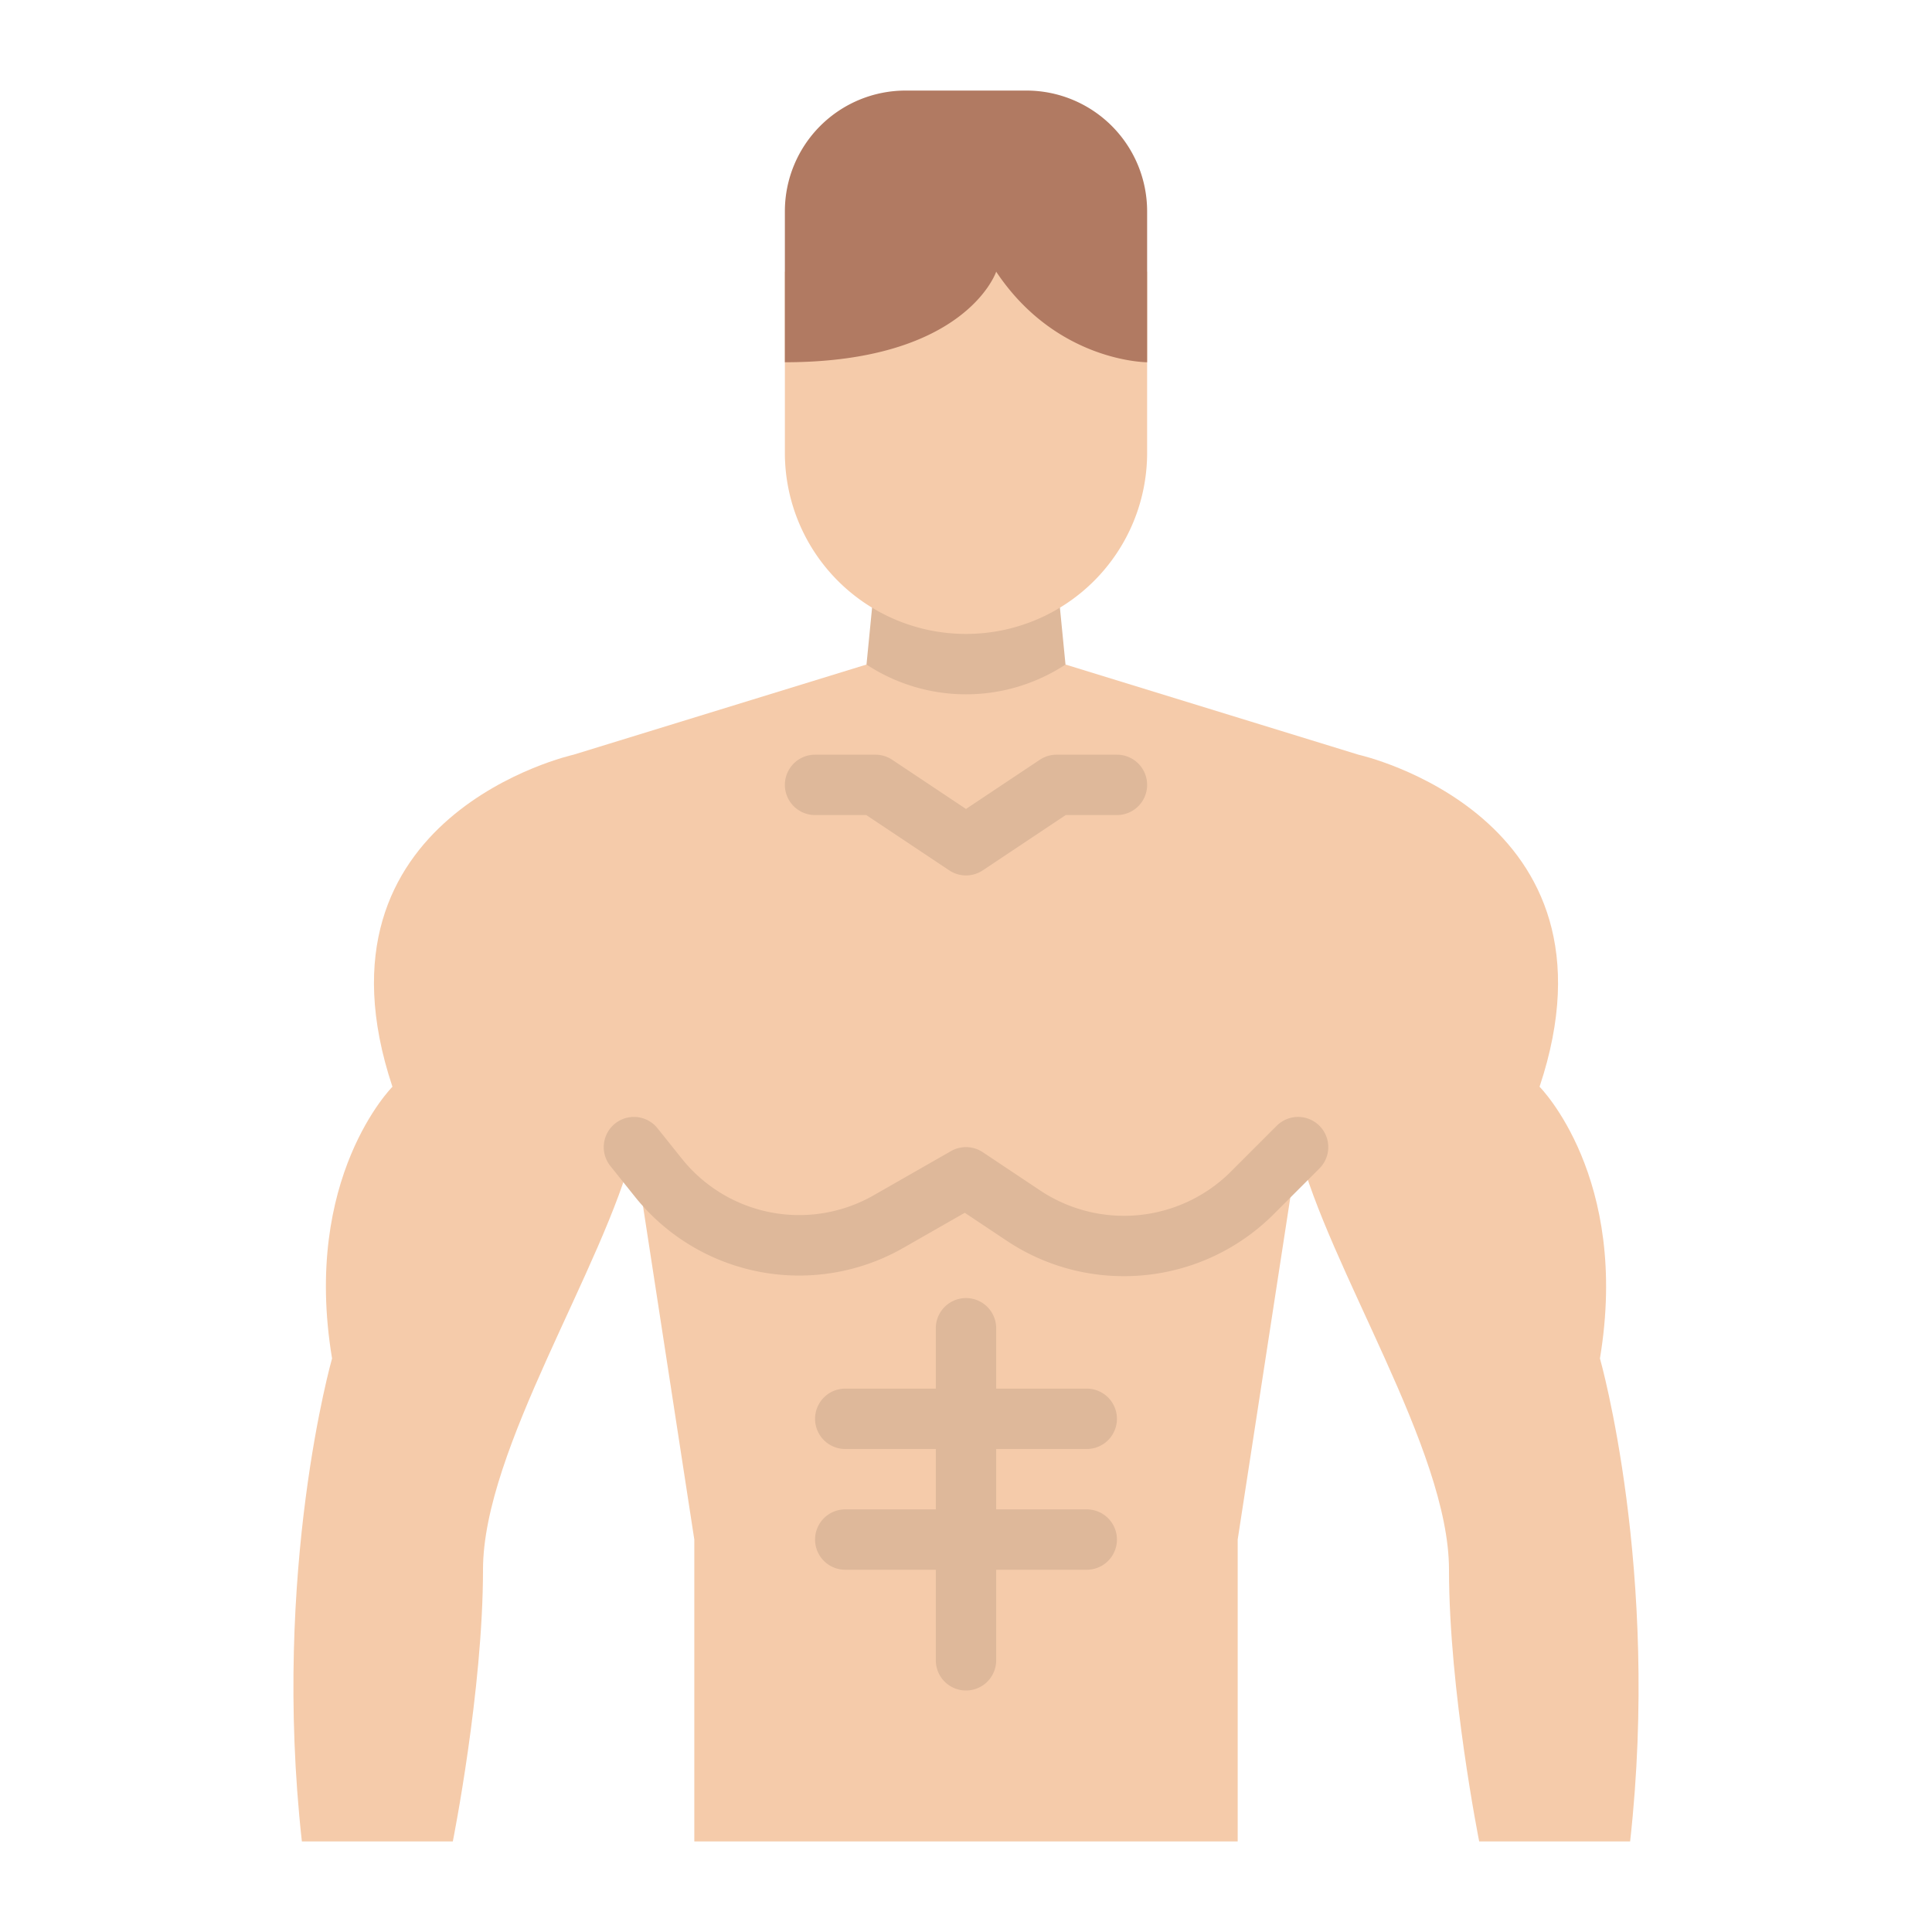 <svg viewBox="0 0 512 512" xmlns="http://www.w3.org/2000/svg"><g><path d="M432 488h-40s-8-40-8-72-32-80-40-112l-16 104v80H184v-80l-16-104c-8 32-40 80-40 112s-8 72-8 72H80c-8-72 8-128 8-128-8-48 16-72 16-72-24-72 48-88 48-88l77.63-23.89 2.37-.73V152h48v23.38l2.37.73L360 200s72 16 48 88c0 0 24 24 16 72 0 0 16 56 8 128z" fill="#f5cbaa"></path><path d="M282.37 176.11a48.012 48.012 0 0 1-52.74 0L232 152h48z" fill="#deb89a"></path><path d="M208 72h96v48a48 48 0 0 1-48 48 48 48 0 0 1-48-48V72z" fill="#f5cbaa"></path><path d="M264 72s-8 24-56 24V56a32 32 0 0 1 32-32h32a32 32 0 0 1 32 32v40s-24 0-40-24z" fill="#b17a62"></path><g fill="#deb89a"><path d="M256 232a7.992 7.992 0 0 1-4.438-1.344L229.578 216H216a8 8 0 0 1 0-16h16a8 8 0 0 1 4.438 1.344L256 214.385l19.562-13.041A8 8 0 0 1 280 200h16a8 8 0 0 1 0 16h-13.578l-21.984 14.656A7.992 7.992 0 0 1 256 232zM297.827 338.193a55.8 55.8 0 0 1-31.006-9.364l-11.144-7.43-16.061 9.177a55.727 55.727 0 0 1-71.516-13.639L161.753 309a8 8 0 0 1 12.494-10l6.352 7.94a39.805 39.805 0 0 0 51.08 9.742l20.352-11.63a8 8 0 0 1 8.407.29l15.262 10.174a40.108 40.108 0 0 0 50.472-5l12.175-12.175a8 8 0 0 1 11.314 11.314l-12.175 12.175a56.017 56.017 0 0 1-39.659 16.363zM288 400h-24v-16h24a8 8 0 0 0 0-16h-24v-16a8 8 0 0 0-16 0v16h-24a8 8 0 0 0 0 16h24v16h-24a8 8 0 0 0 0 16h24v24a8 8 0 0 0 16 0v-24h24a8 8 0 0 0 0-16z" fill="#deb89a"></path></g></g></svg>